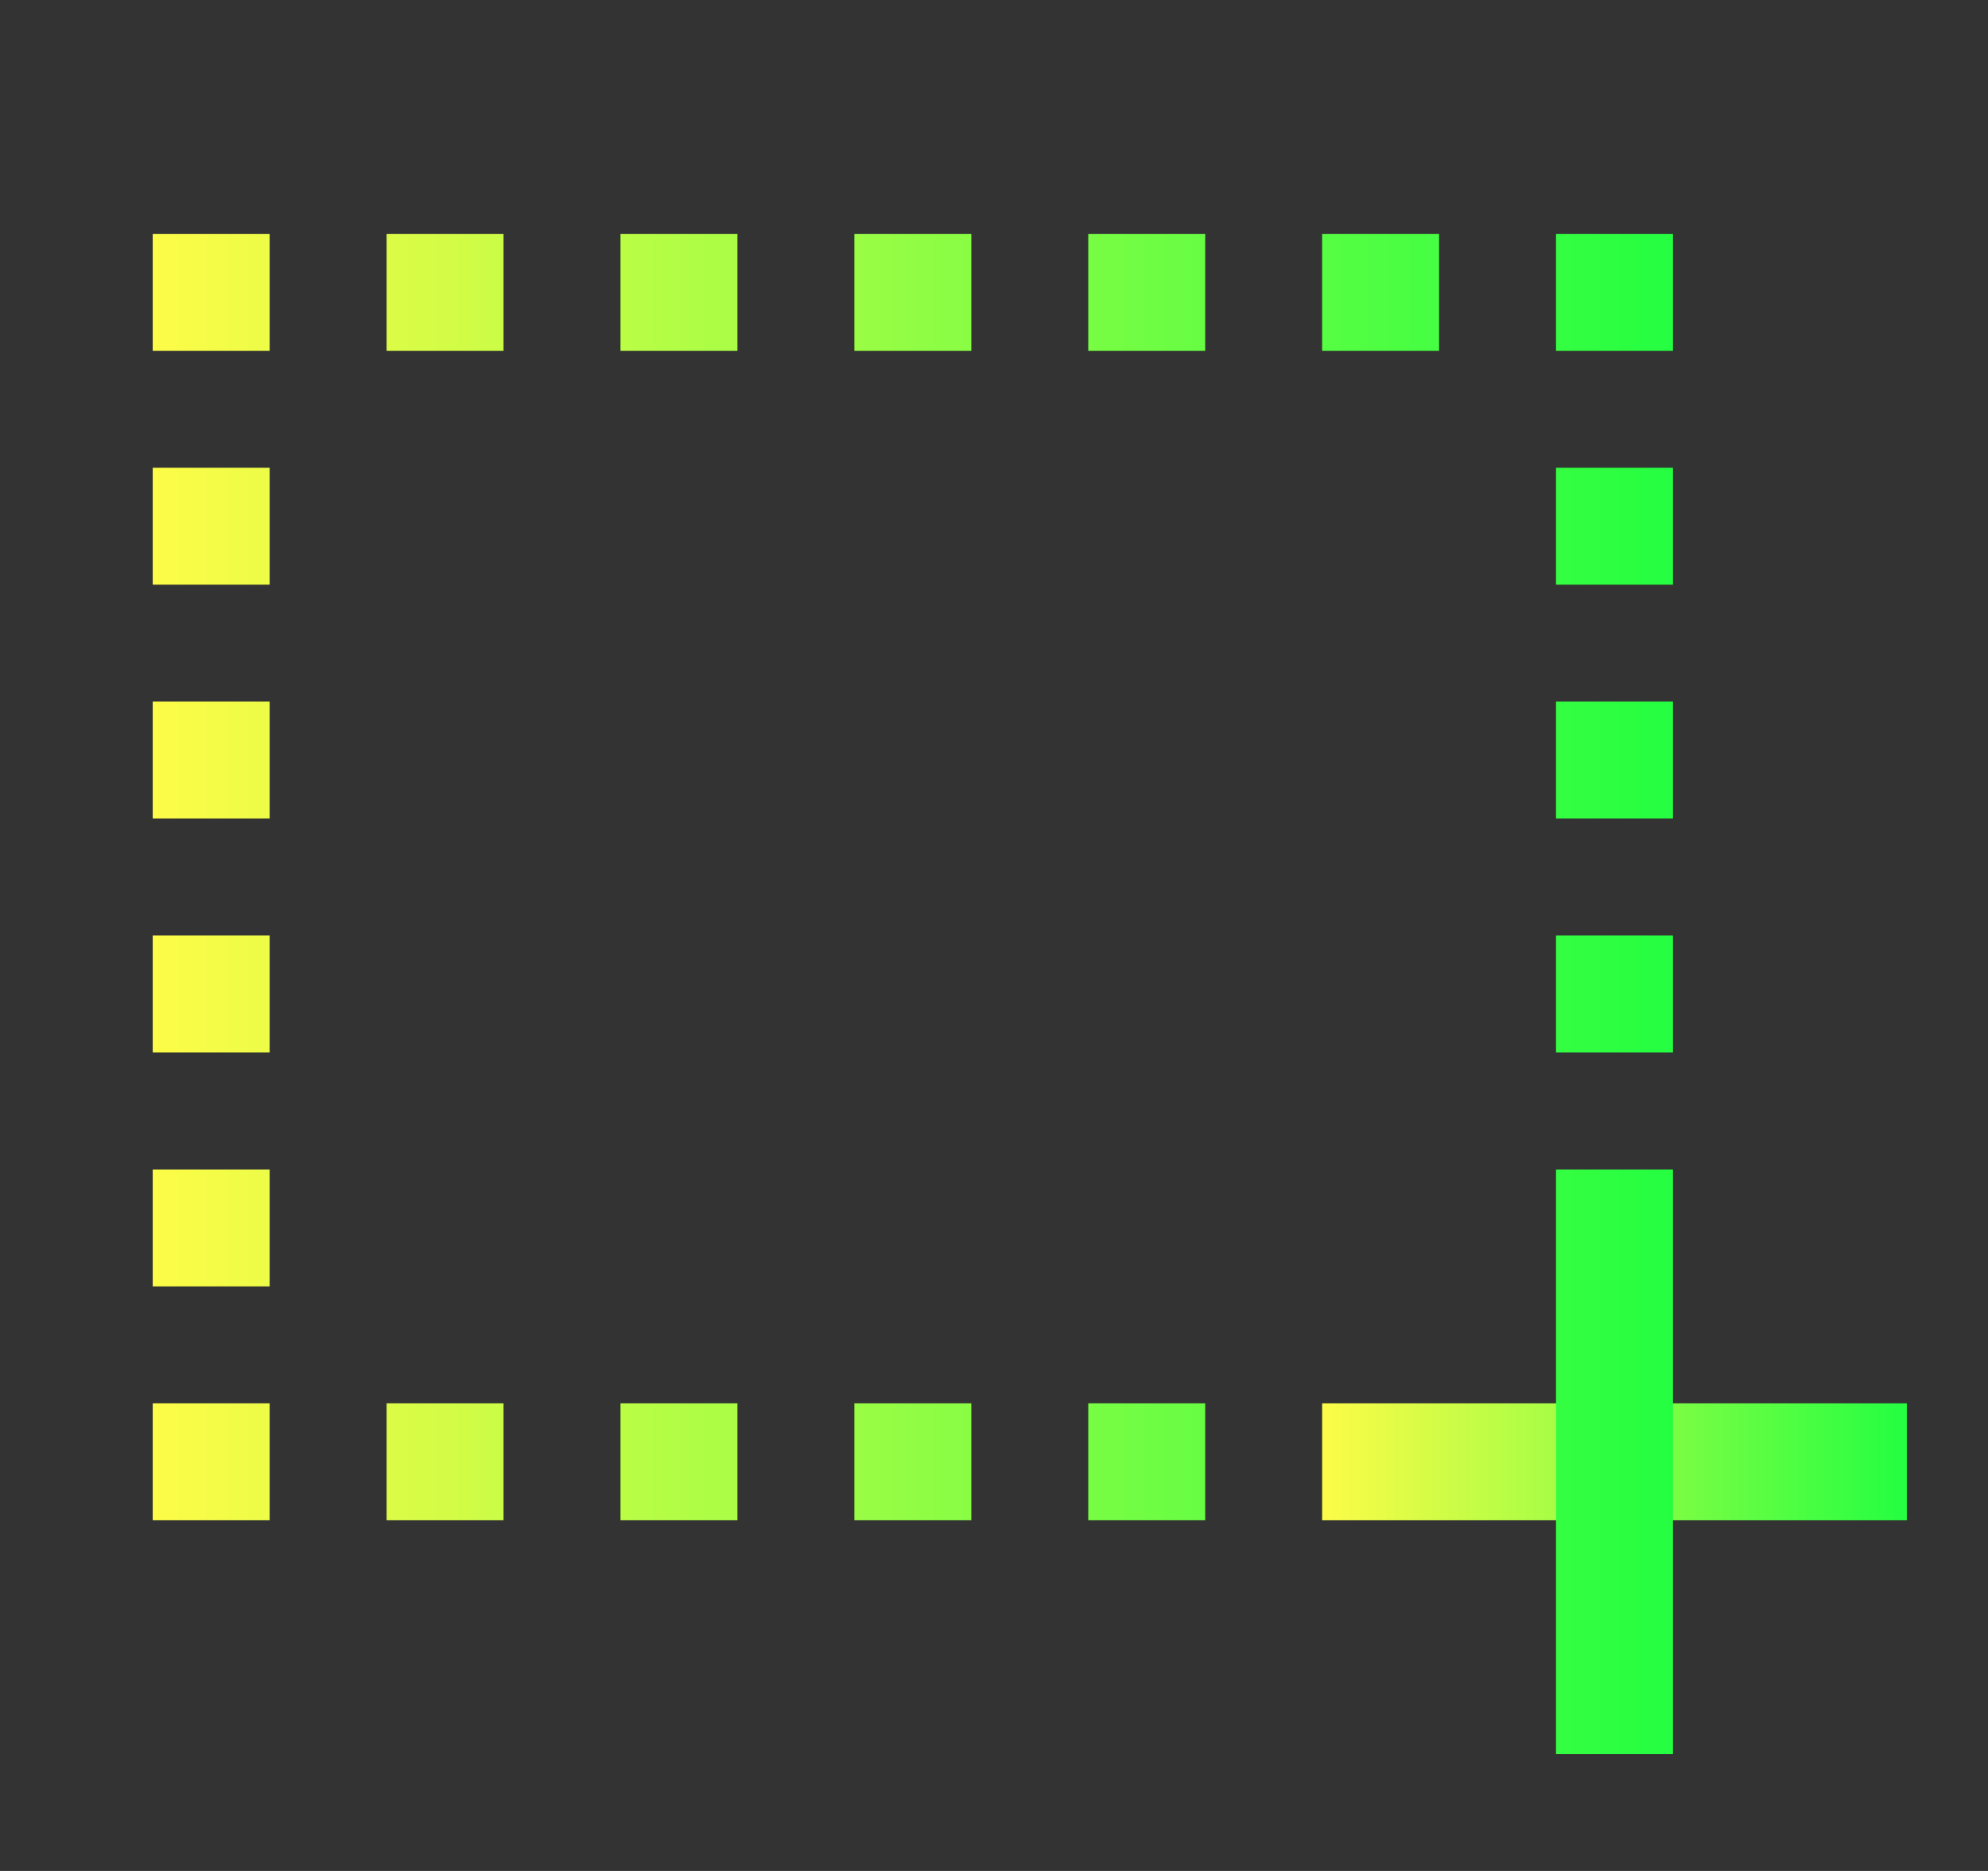 <svg width="17" height="16" viewBox="0 0 17 16" fill="none" xmlns="http://www.w3.org/2000/svg">
<rect x="0" y="0" width="17" height="16" fill="#333333" stroke="none"/>
<g clip-path="url(#clip0_9_654)">
<path d="M11.306 12.001H16.306V13.001H11.306V12.001Z" fill="url(#paint0_linear_9_654)"/>
<path d="M13.306 10.001H14.306V15.001H13.306V10.001ZM13.306 8H14.306V9H13.306V8ZM1.306 8H2.306V9H1.306V8ZM13.306 4H14.306V5H13.306V4ZM1.306 4H2.306V5H1.306V4ZM13.306 2H14.306V3H13.306V2ZM1.306 2H2.306V3H1.306V2ZM1.306 10.001H2.306V11.001H1.306V10.001ZM1.306 12.001H2.306V13.001H1.306V12.001ZM3.306 12.001H4.306V13.001H3.306V12.001ZM5.306 12.001H6.306V13.001H5.306V12.001ZM7.306 12.001H8.306V13.001H7.306V12.001ZM3.306 2H4.306V3H3.306V2ZM5.306 2H6.306V3H5.306V2ZM7.306 2H8.306V3H7.306V2ZM11.306 2H12.306V3H11.306V2ZM9.306 12.001H10.306V13.001H9.306V12.001ZM9.306 2H10.306V3H9.306V2ZM13.306 6H14.306V7H13.306V6ZM1.306 6H2.306V7H1.306V6Z" fill="url(#paint1_linear_9_654)"/>
</g>
<defs>
<linearGradient id="paint0_linear_9_654" x1="11.306" y1="12.501" x2="16.306" y2="12.501" gradientUnits="userSpaceOnUse">
<stop stop-color="#FDFC47"/>
<stop offset="1" stop-color="#24FE41"/>
</linearGradient>
<linearGradient id="paint1_linear_9_654" x1="1.306" y1="8.5" x2="14.306" y2="8.5" gradientUnits="userSpaceOnUse">
<stop stop-color="#FDFC47"/>
<stop offset="1" stop-color="#24FE41"/>
</linearGradient>
<clipPath id="clip0_9_654">
<rect width="16" height="16" fill="white" transform="translate(0.306 0)"/>
</clipPath>
</defs>
</svg>
